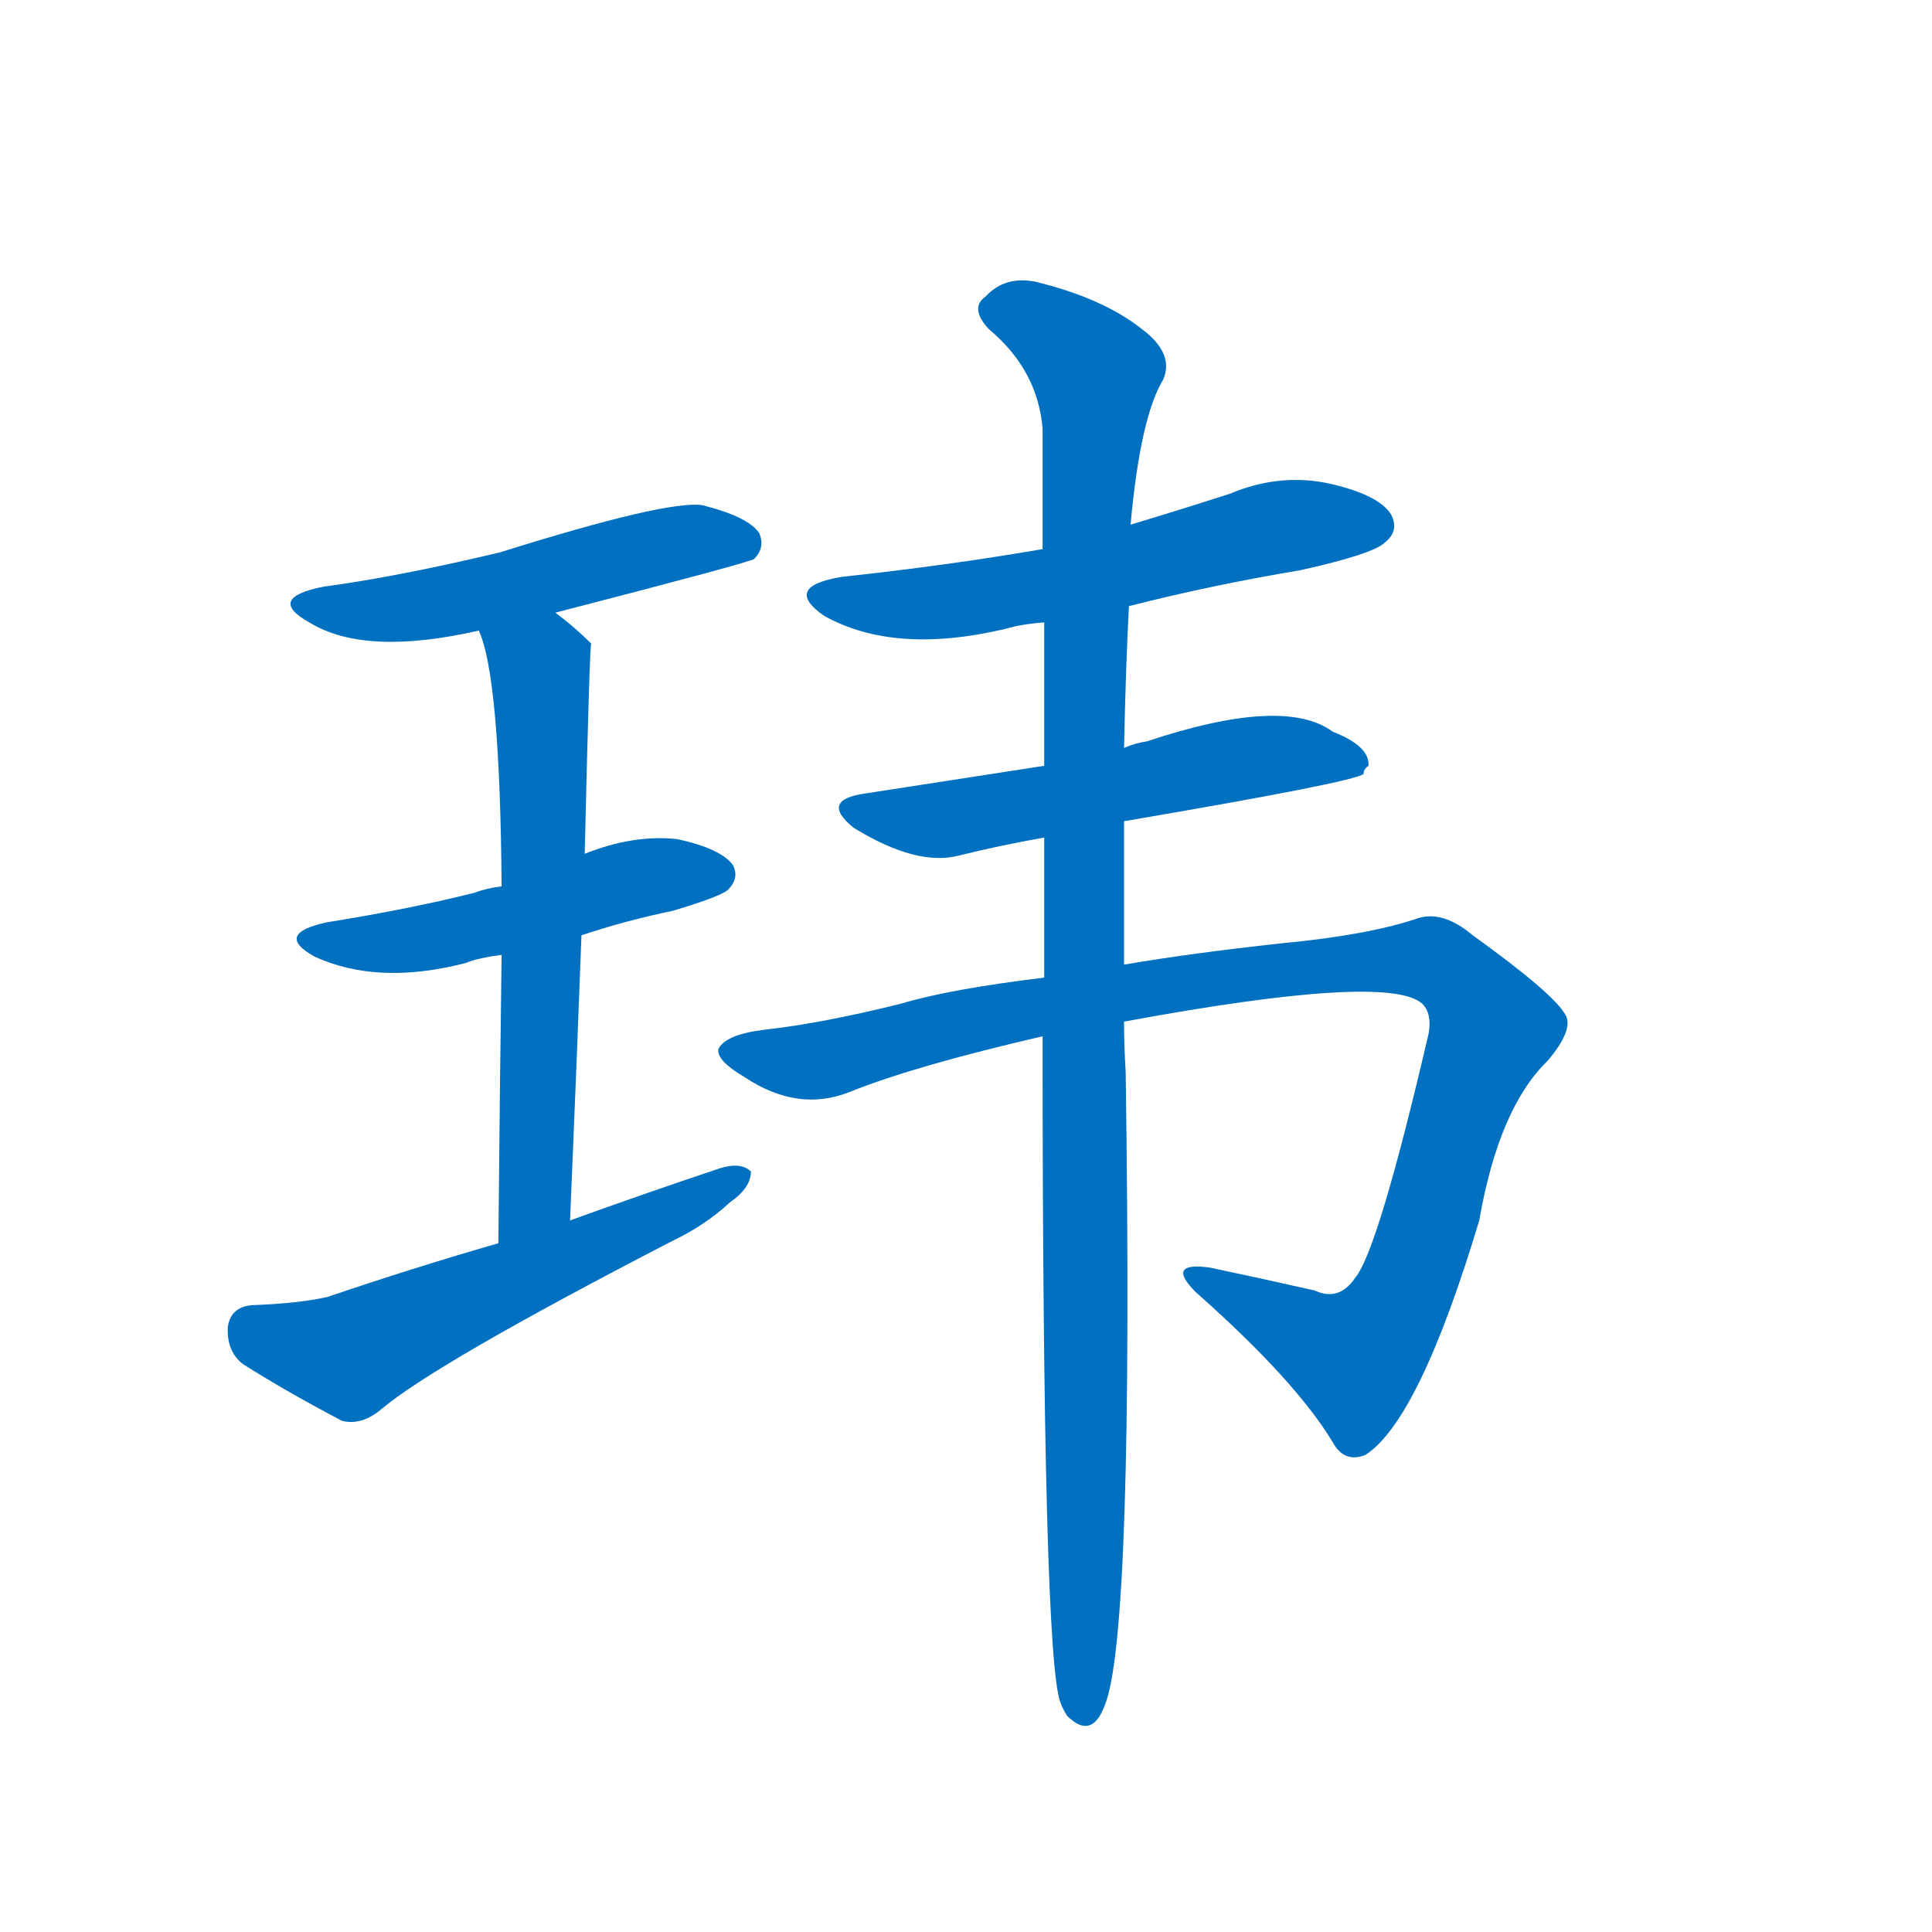 <svg width='83' height='83' >
                                <g transform="translate(3, 70) scale(0.07, -0.07)">
                                    <!-- 先将完整的字以灰色字体绘制完成，层级位于下面 -->
                                                                        <path d="M 298 624 Q 418 655 420 657 Q 427 664 423 673 Q 416 683 388 690 Q 366 693 264 661 Q 201 646 156 640 Q 120 633 147 618 Q 181 597 251 613 L 298 624 Z" style="fill: #0070C0;"></path>
                                                                        <path d="M 314 426 Q 341 435 370 441 Q 400 450 404 454 Q 411 461 407 469 Q 400 479 373 485 Q 346 488 316 476 L 265 456 Q 256 455 248 452 Q 208 442 158 434 Q 125 427 150 413 Q 189 395 243 409 Q 250 412 265 414 L 314 426 Z" style="fill: #0070C0;"></path>
                                                                        <path d="M 307 251 Q 311 345 314 426 L 316 476 Q 319 605 320 605 Q 310 615 298 624 C 275 643 242 642 251 613 Q 264 585 265 456 L 265 414 Q 264 344 263 237 C 263 207 306 221 307 251 Z" style="fill: #0070C0;"></path>
                                                                        <path d="M 263 237 Q 211 222 158 204 Q 140 200 112 199 Q 99 198 97 186 Q 96 171 106 163 Q 131 147 167 128 Q 179 125 191 135 Q 224 163 369 238 Q 390 248 405 262 Q 418 271 418 281 Q 412 287 399 283 Q 354 268 307 251 L 263 237 Z" style="fill: #0070C0;"></path>
                                                                        <path d="M 650 628 Q 701 641 755 650 Q 800 660 807 667 Q 816 674 811 684 Q 804 696 774 703 Q 743 710 712 697 Q 681 687 651 678 L 597 663 Q 539 653 474 646 Q 437 640 463 622 Q 506 598 574 614 Q 584 617 598 618 L 650 628 Z" style="fill: #0070C0;"></path>
                                                                        <path d="M 598 530 Q 559 524 488 513 Q 460 509 481 492 Q 520 468 546 475 Q 570 481 598 486 L 647 496 Q 788 520 794 525 Q 794 528 797 530 Q 798 542 775 551 Q 745 573 661 545 Q 654 544 647 541 L 598 530 Z" style="fill: #0070C0;"></path>
                                                                        <path d="M 598 400 Q 540 393 510 384 Q 462 372 426 368 Q 402 365 398 356 Q 397 349 414 339 Q 447 317 479 330 Q 519 346 597 364 L 647 373 Q 809 403 830 384 Q 836 378 834 366 Q 803 233 789 216 Q 779 201 764 208 Q 733 215 700 222 Q 672 226 691 207 Q 752 153 775 115 Q 782 102 795 107 Q 828 128 865 251 Q 877 320 907 349 Q 923 368 918 377 Q 911 390 861 426 Q 842 442 826 436 Q 796 426 743 421 Q 688 415 647 408 L 598 400 Z" style="fill: #0070C0;"></path>
                                                                        <path d="M 647 541 Q 648 590 650 628 L 651 678 Q 657 744 671 767 Q 678 783 658 798 Q 634 817 593 827 Q 574 831 562 818 Q 552 811 564 798 Q 594 773 597 737 Q 597 706 597 663 L 598 618 Q 598 578 598 530 L 598 486 Q 598 446 598 400 L 597 364 Q 597 -17 608 -45 Q 609 -48 612 -53 Q 627 -68 635 -47 Q 653 -5 648 342 Q 647 358 647 373 L 647 408 Q 647 456 647 496 L 647 541 Z" style="fill: #0070C0;"></path>
                                    
                                    
                                                                                                                                                                                                                                                                                                                                                                                                                                                                                                                                                                                                                                                                                                            </g>
                            </svg>
